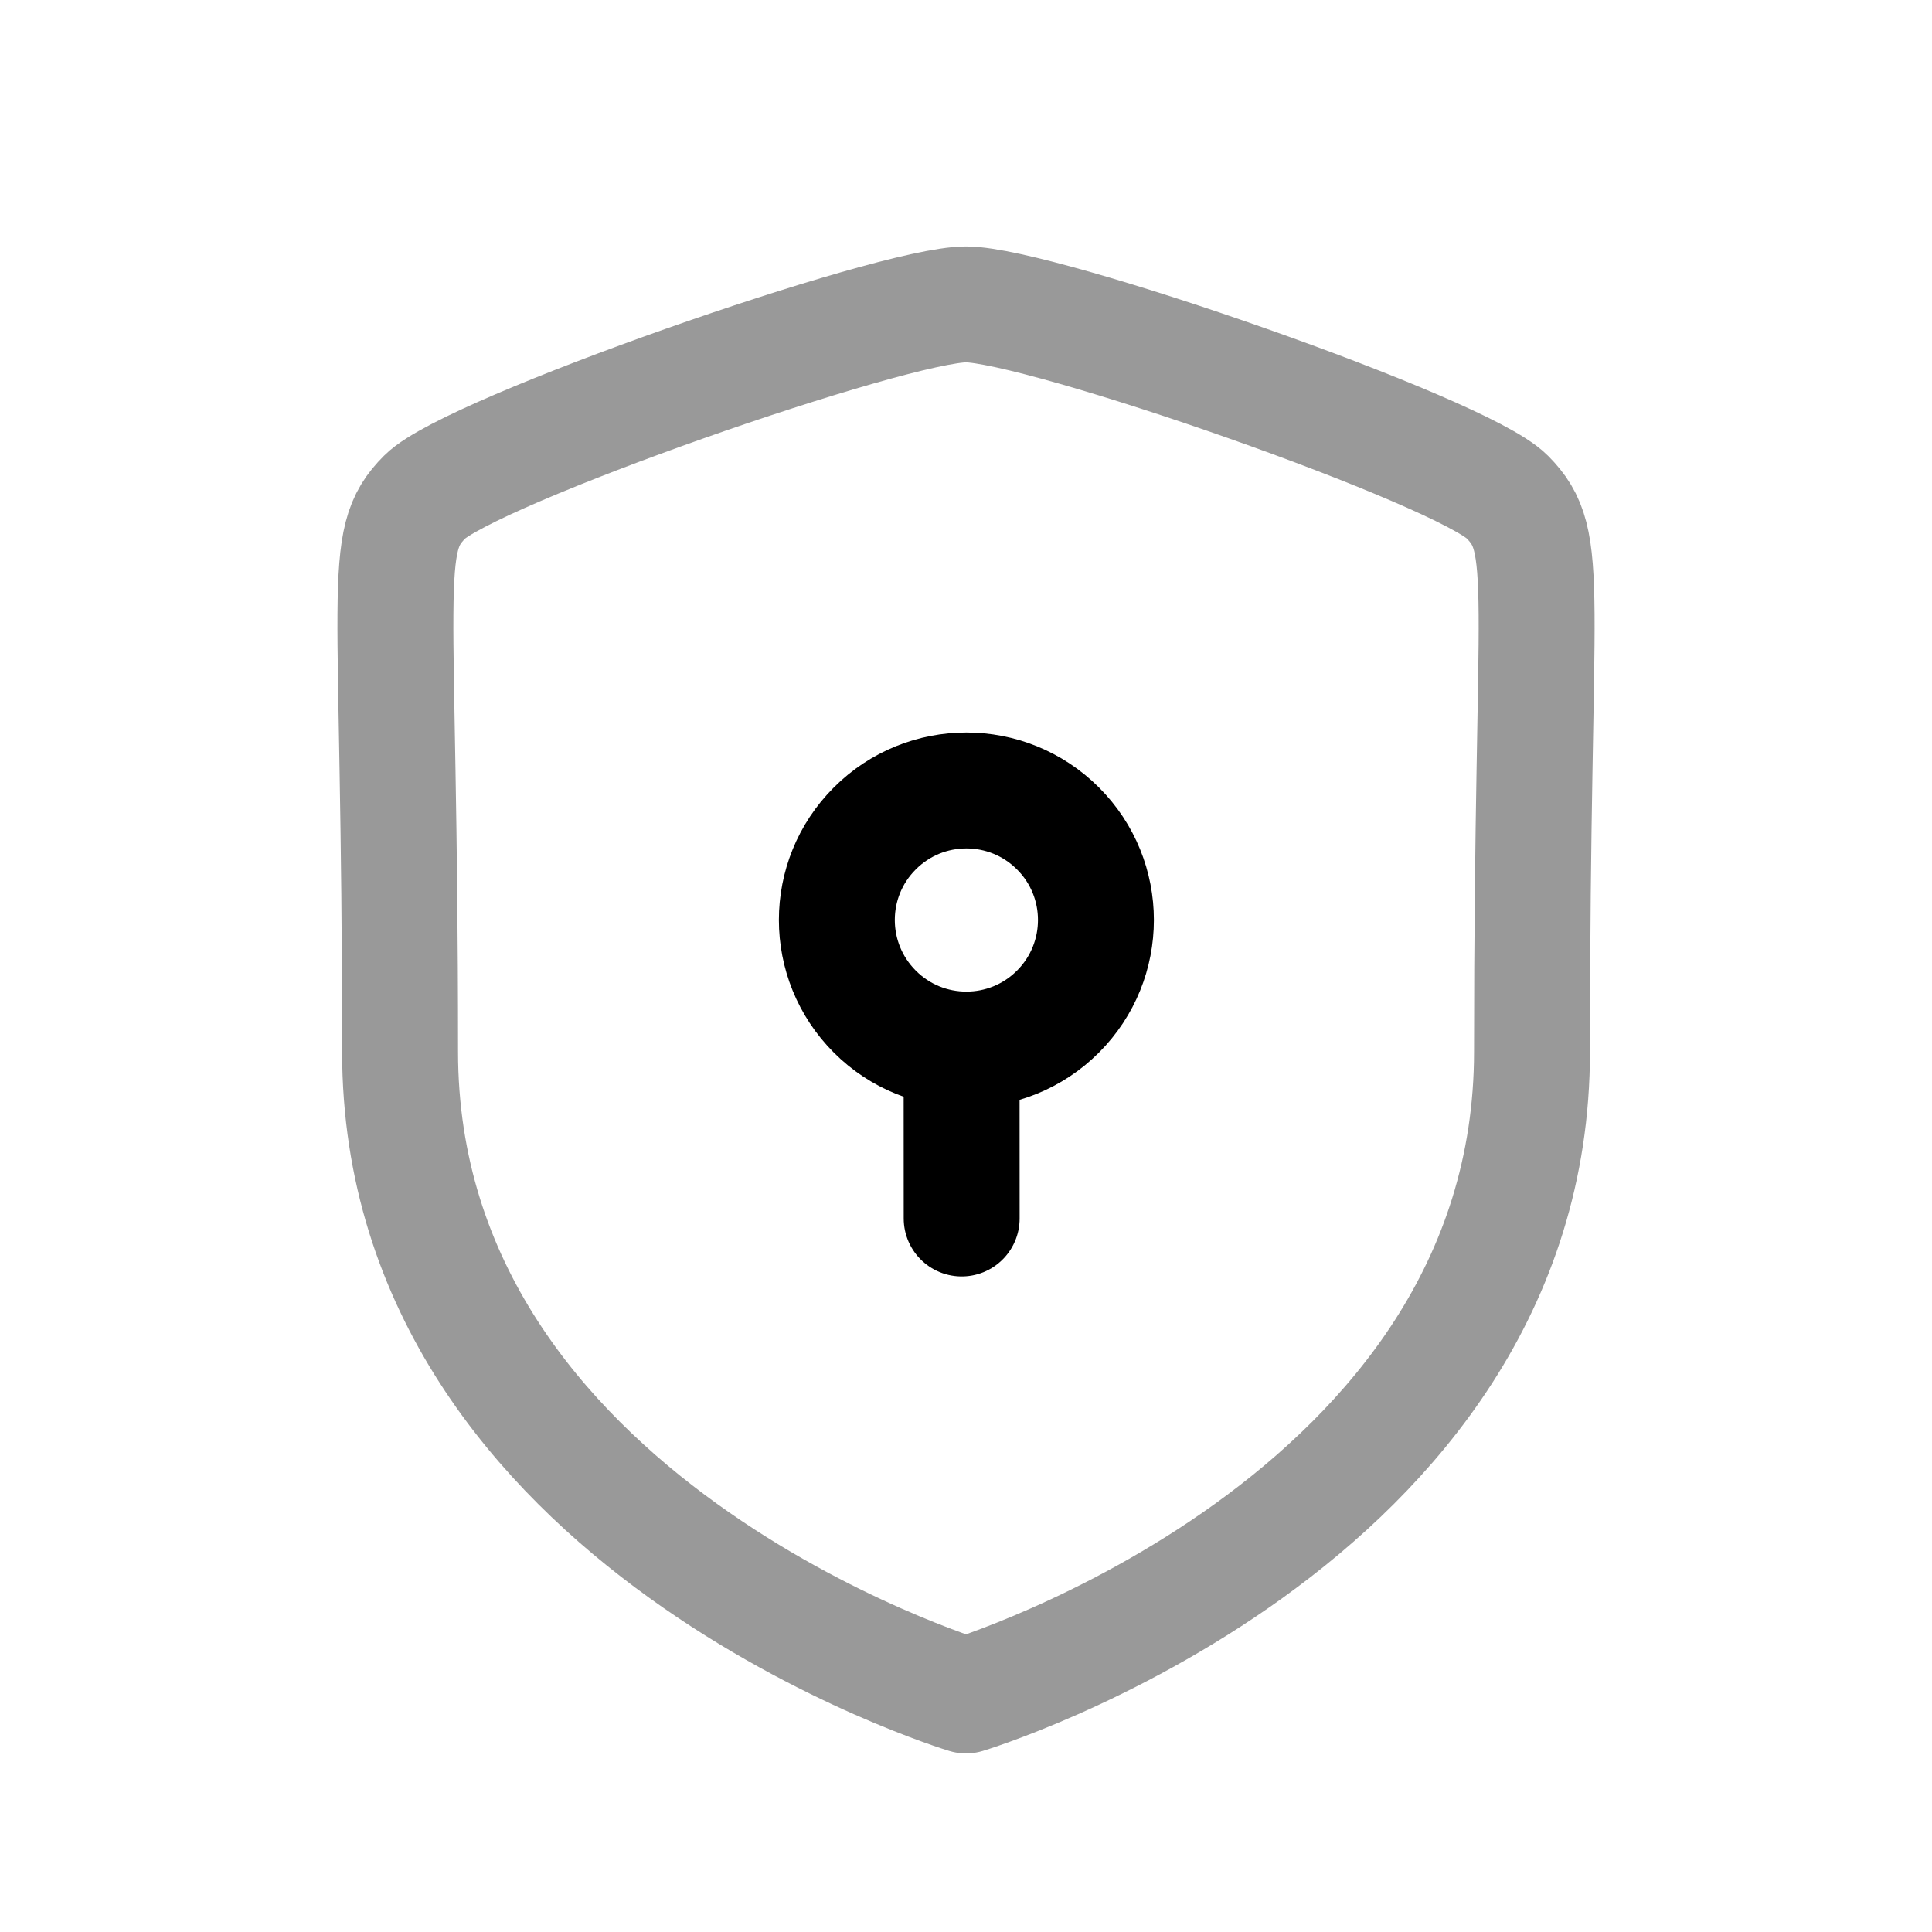 <svg width="25" height="25" viewBox="0 0 25 25" fill="none" xmlns="http://www.w3.org/2000/svg">
<path opacity="0.4" d="M19.824 13.609C19.824 19.722 12.5 21.939 12.5 21.939C12.5 21.939 5.177 19.723 5.177 13.609C5.177 7.495 4.91 7.017 5.498 6.429C6.087 5.841 11.54 3.939 12.5 3.939C13.461 3.939 18.913 5.836 19.502 6.429C20.09 7.022 19.824 7.496 19.824 13.609Z" stroke="black" stroke-width="1.5" stroke-linecap="round" stroke-linejoin="round"/>
<path d="M12.443 13.58L12.444 15.767L12.443 13.58ZM13.69 10.72C14.345 11.374 14.345 12.435 13.69 13.09C13.035 13.745 11.974 13.745 11.32 13.09C10.665 12.435 10.665 11.374 11.32 10.72C11.974 10.065 13.035 10.065 13.69 10.72Z" stroke="black" stroke-width="1.5" stroke-linecap="round" stroke-linejoin="round"/>
</svg>